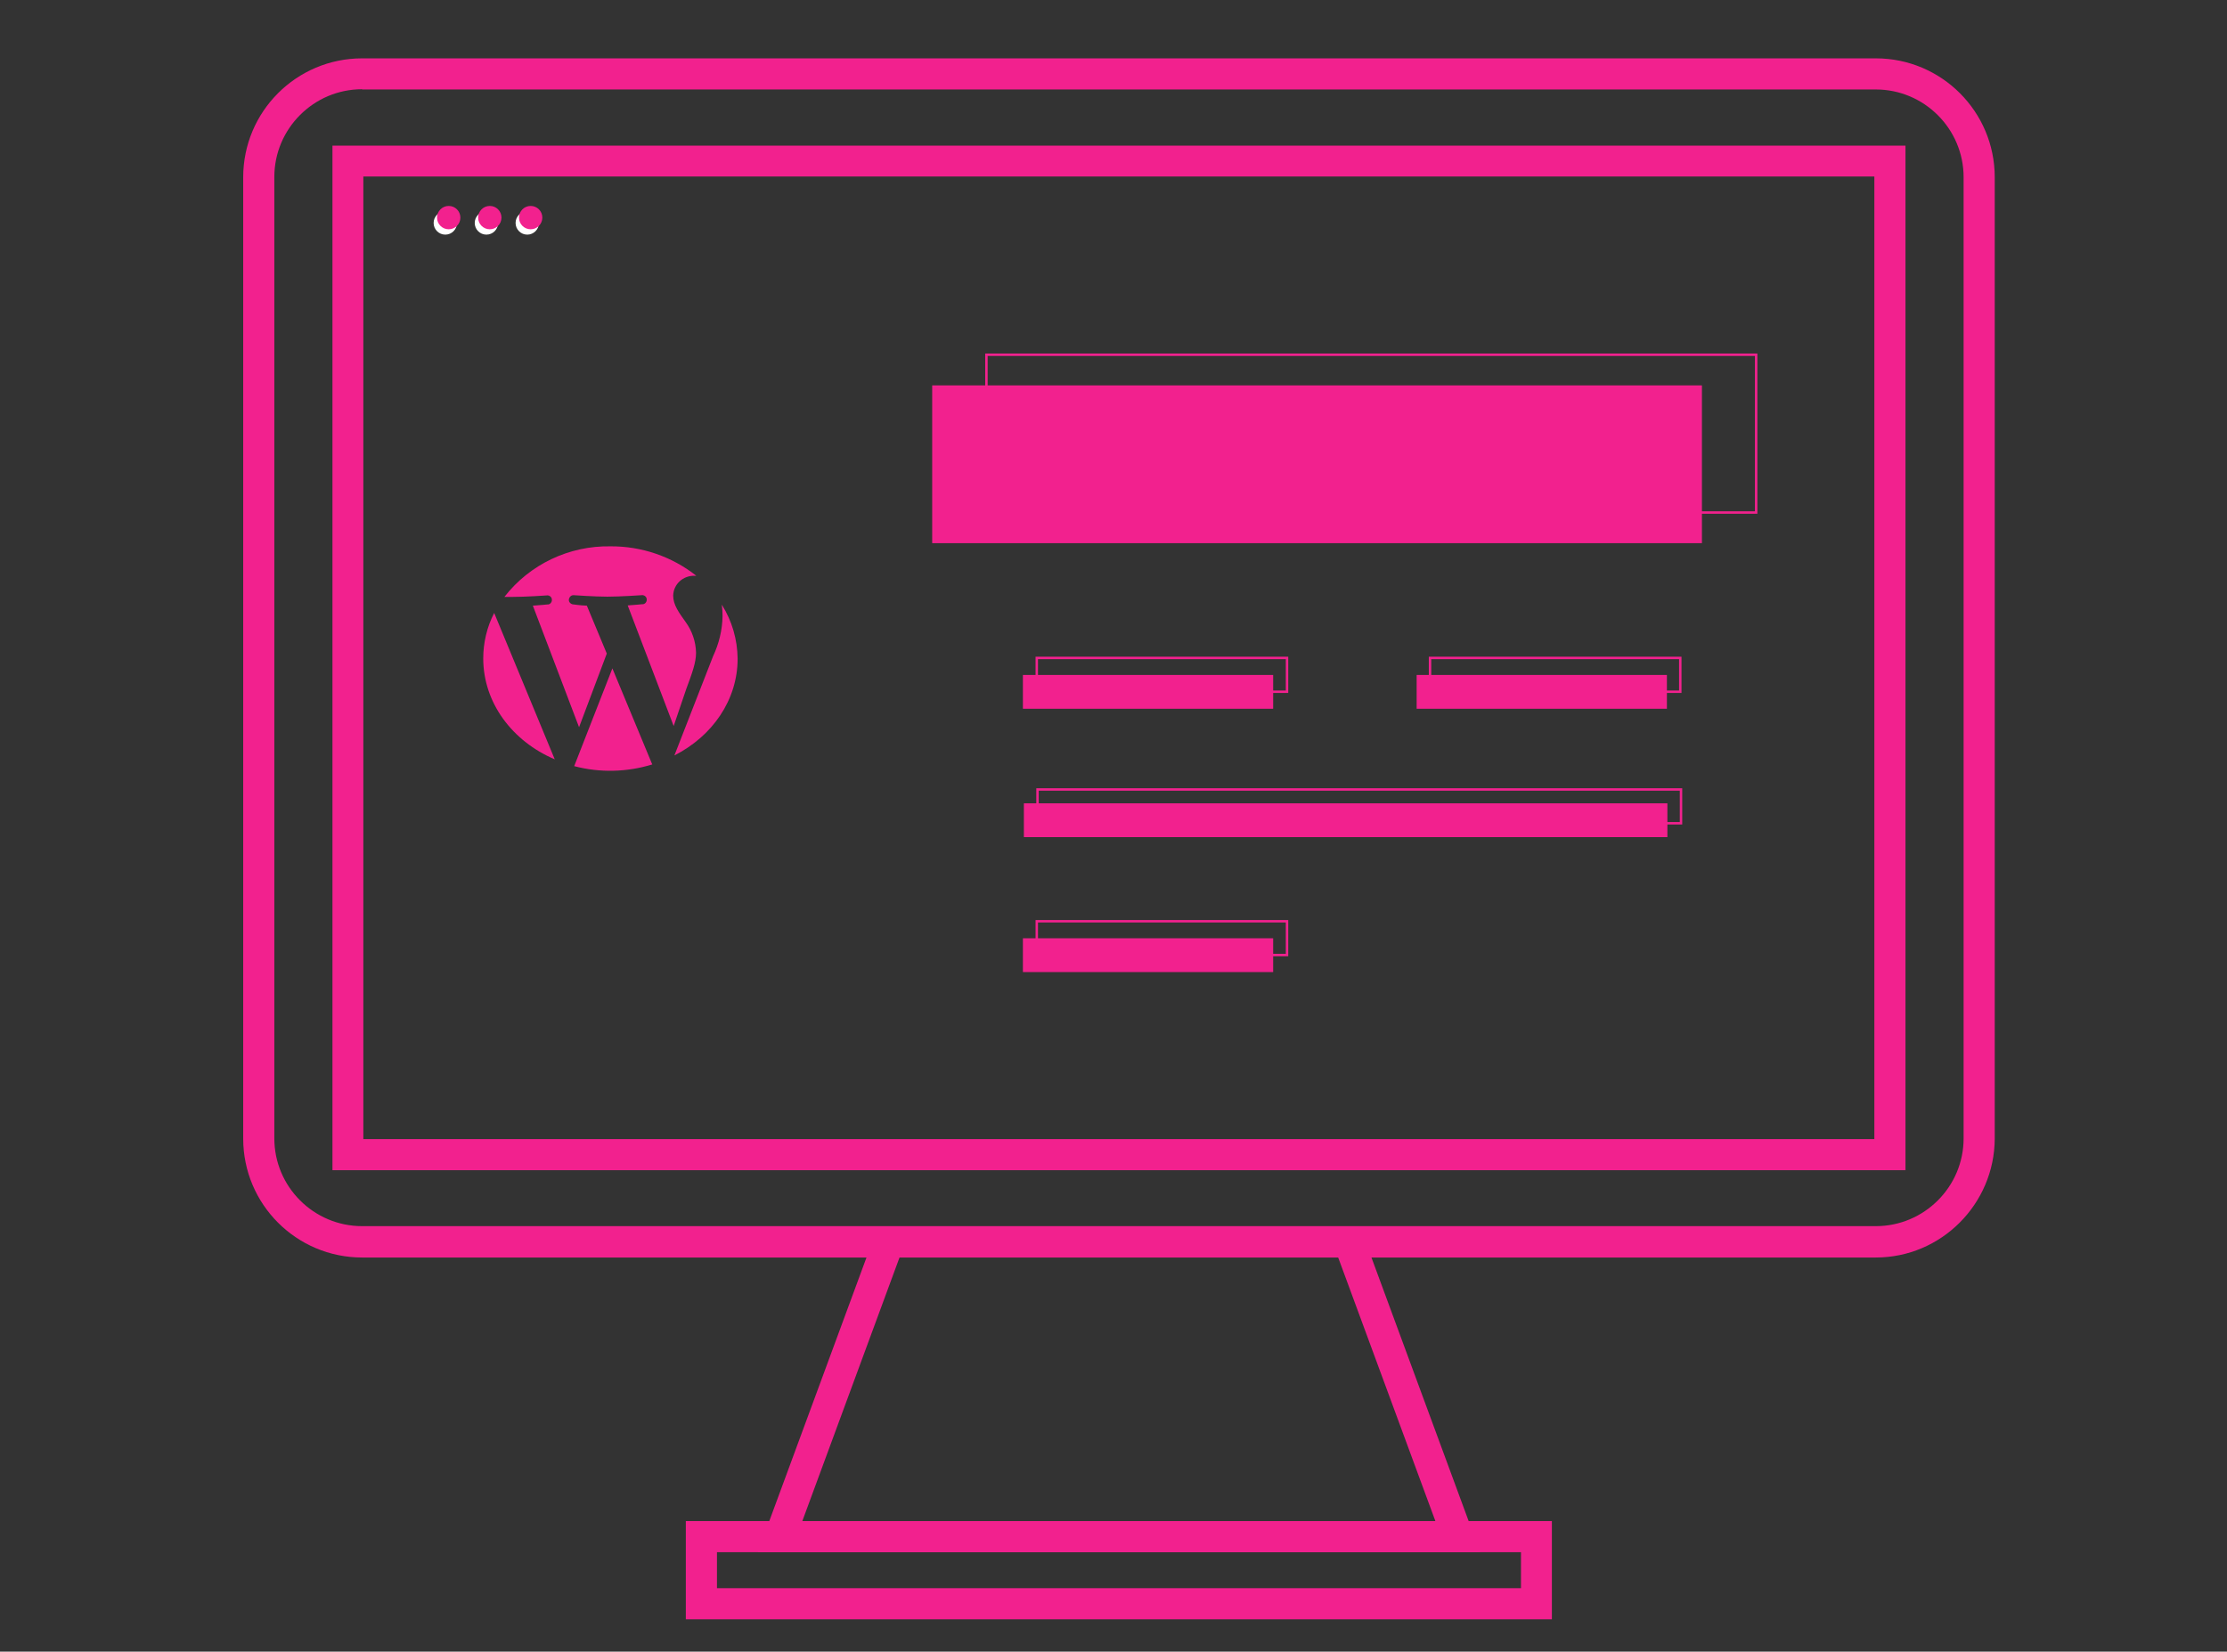 <?xml version="1.0" encoding="utf-8"?>
<!-- Generator: Adobe Illustrator 25.2.3, SVG Export Plug-In . SVG Version: 6.00 Build 0)  -->
<svg version="1.1" id="f1410098-b6ef-424e-beee-8c1519bc1d1f"
	 xmlns="http://www.w3.org/2000/svg" xmlns:xlink="http://www.w3.org/1999/xlink" x="0px" y="0px" viewBox="0 0 915.7 679.3"
	 style="enable-background:new 0 0 915.7 679.3;" xml:space="preserve">
<rect x="0" y="0" width="915.7" height="679.3" fill="#333333" stroke="none"/>
<style type="text/css">
	.st0{fill:#F2218E;}
	.st1{display:none;fill:#FFFFFF;}
	.st2{fill:none;stroke:#F2218E;stroke-miterlimit:10;}
	.st3{fill:#FFFFFF;}
	.st4{display:none;fill:none;stroke:#F2218E;stroke-miterlimit:10;}
	.st5{display:none;fill:none;}
</style>
<g>
	<g>
		<path class="st0" d="M771.3,517.2H148.9c-27,0-48.9-21.9-48.9-48.9V72.9c0-27,21.9-48.9,48.9-48.9h622.4c27,0,48.9,21.9,48.9,48.9
			v395.4C820.1,495.2,798.2,517.2,771.3,517.2z M148.9,36.7c-19.9,0-36.1,16.2-36.1,36.1v395.4c0,19.9,16.2,36.1,36.1,36.1h622.4
			c19.9,0,36.1-16.2,36.1-36.1V72.9c0-19.9-16.2-36.1-36.1-36.1H148.9V36.7z"/>
	</g>
	<g>
		<path class="st0" d="M783.5,481.3H136.7V59.9h646.8V481.3z M149.4,468.5h621.3V72.6H149.4V468.5z"/>
	</g>
	<g>
		<path class="st0" d="M608.6,638.4h-297l49.4-134h198.2L608.6,638.4z M329.9,625.6h260.3l-40-108.5H369.9L329.9,625.6z"/>
	</g>
	<g>
		<path class="st0" d="M638.1,666H282v-40.4h356.1V666z M294.8,653.2h330.6v-14.8H294.8V653.2z"/>
	</g>
</g>
<g id="Image_CMS" transform="translate(0.5 0.5)">
	<path id="Path_161" class="st1" d="M216.3,237.8c9-14,26.1-23.6,45.7-23.6c29,0,52.5,20.8,52.5,46.4c0,16.4-9.6,30.9-24.1,39"/>
	<rect id="Rectangle_580" x="382.8" y="158" class="st0" width="316.5" height="64.9"/>
	<rect id="Rectangle_579" x="405.1" y="145.4" class="st2" width="316.5" height="64.9"/>
	<ellipse id="Ellipse_43" class="st3" cx="182.6" cy="91.2" rx="4.8" ry="4.8"/>
	<ellipse id="Ellipse_44" class="st3" cx="199.5" cy="91.2" rx="4.8" ry="4.8"/>
	<ellipse id="Ellipse_45" class="st3" cx="216.3" cy="91.2" rx="4.8" ry="4.8"/>
	<rect id="Rectangle_581" x="169.4" y="78.5" class="st4" width="588.1" height="381.4"/>
	<line id="Line_1" class="st5" x1="169.4" y1="99.7" x2="757.5" y2="99.7"/>
	<ellipse id="Ellipse_46" class="st0" cx="184" cy="89" rx="4.8" ry="4.8"/>
	<ellipse id="Ellipse_47" class="st0" cx="200.9" cy="89" rx="4.8" ry="4.8"/>
	<ellipse id="Ellipse_48" class="st0" cx="217.7" cy="89" rx="4.8" ry="4.8"/>
	<line id="Line_2" class="st5" x1="354" y1="97.5" x2="354" y2="458.3"/>
	<g>
		<rect id="Rectangle_584" x="425.8" y="270.1" class="st2" width="102.9" height="13.9"/>
		<rect id="Rectangle_585" x="420.1" y="385.4" class="st0" width="102.9" height="13.9"/>
		<rect id="Rectangle_586" x="425.8" y="378.4" class="st2" width="102.9" height="13.9"/>
		<rect id="Rectangle_587" x="420.5" y="329.9" class="st0" width="264.6" height="13.9"/>
		<rect id="Rectangle_588" x="426.1" y="324.2" class="st2" width="264.6" height="13.9"/>
		<rect id="Rectangle_589" x="587.5" y="270.1" class="st2" width="102.9" height="13.9"/>
		<rect id="Rectangle_583" x="582" y="277.1" class="st0" width="102.9" height="13.9"/>
		<rect id="Rectangle_582" x="420.1" y="277.1" class="st0" width="102.9" height="13.9"/>
	</g>
	<path id="Path_225" class="st0" d="M198.2,270.3c0,18.3,12,34.1,29.4,41.5l-24.9-60.2C199.7,257.4,198.2,263.9,198.2,270.3z
		 M285.7,268c-0.1-4.6-1.6-9-4.3-12.7c-2.7-3.8-5.1-7-5.1-10.8c0.1-4.7,4-8.3,8.8-8.2c0.2,0,0.5,0,0.7,0
		c-10-7.9-22.5-12.2-35.3-12.1c-17-0.3-33.2,7.4-43.6,20.8c1.3,0,2.4,0,3.3,0c5.4,0,14-0.6,14-0.6c1-0.2,2.1,0.5,2.2,1.5
		c0.2,1-0.5,2.1-1.5,2.2c-0.1,0-0.2,0-0.3,0c0,0-2.9,0.3-6,0.5l19,50l11.4-30.3l-8.2-19.7c-2.8-0.1-5.4-0.5-5.4-0.5
		c-1,0-2-0.8-2-1.8s0.8-2,1.8-2c0.1,0,0.2,0,0.3,0c0,0,8.7,0.6,13.7,0.6c5.4,0,14-0.6,14-0.6c1-0.2,2.1,0.5,2.2,1.5
		c0.2,1-0.5,2.1-1.5,2.2c-0.1,0-0.2,0-0.3,0c0,0-2.9,0.3-6,0.5l18.9,49.6l5.2-15.3C284,276.6,285.7,272.1,285.7,268L285.7,268z"/>
	<path id="Path_226" class="st0" d="M251.3,274.4l-15.7,40.2c10.6,2.8,21.7,2.5,32.1-0.7c-0.1-0.2-0.2-0.5-0.3-0.7L251.3,274.4z
		 M296.3,248.2c0.2,1.6,0.3,3.1,0.3,4.7c-0.1,5.8-1.5,11.4-3.9,16.5l-15.9,40.8c15.6-7.9,26-22.8,26-39.8
		C302.7,262.5,300.5,254.9,296.3,248.2z"/>
</g>
</svg>

